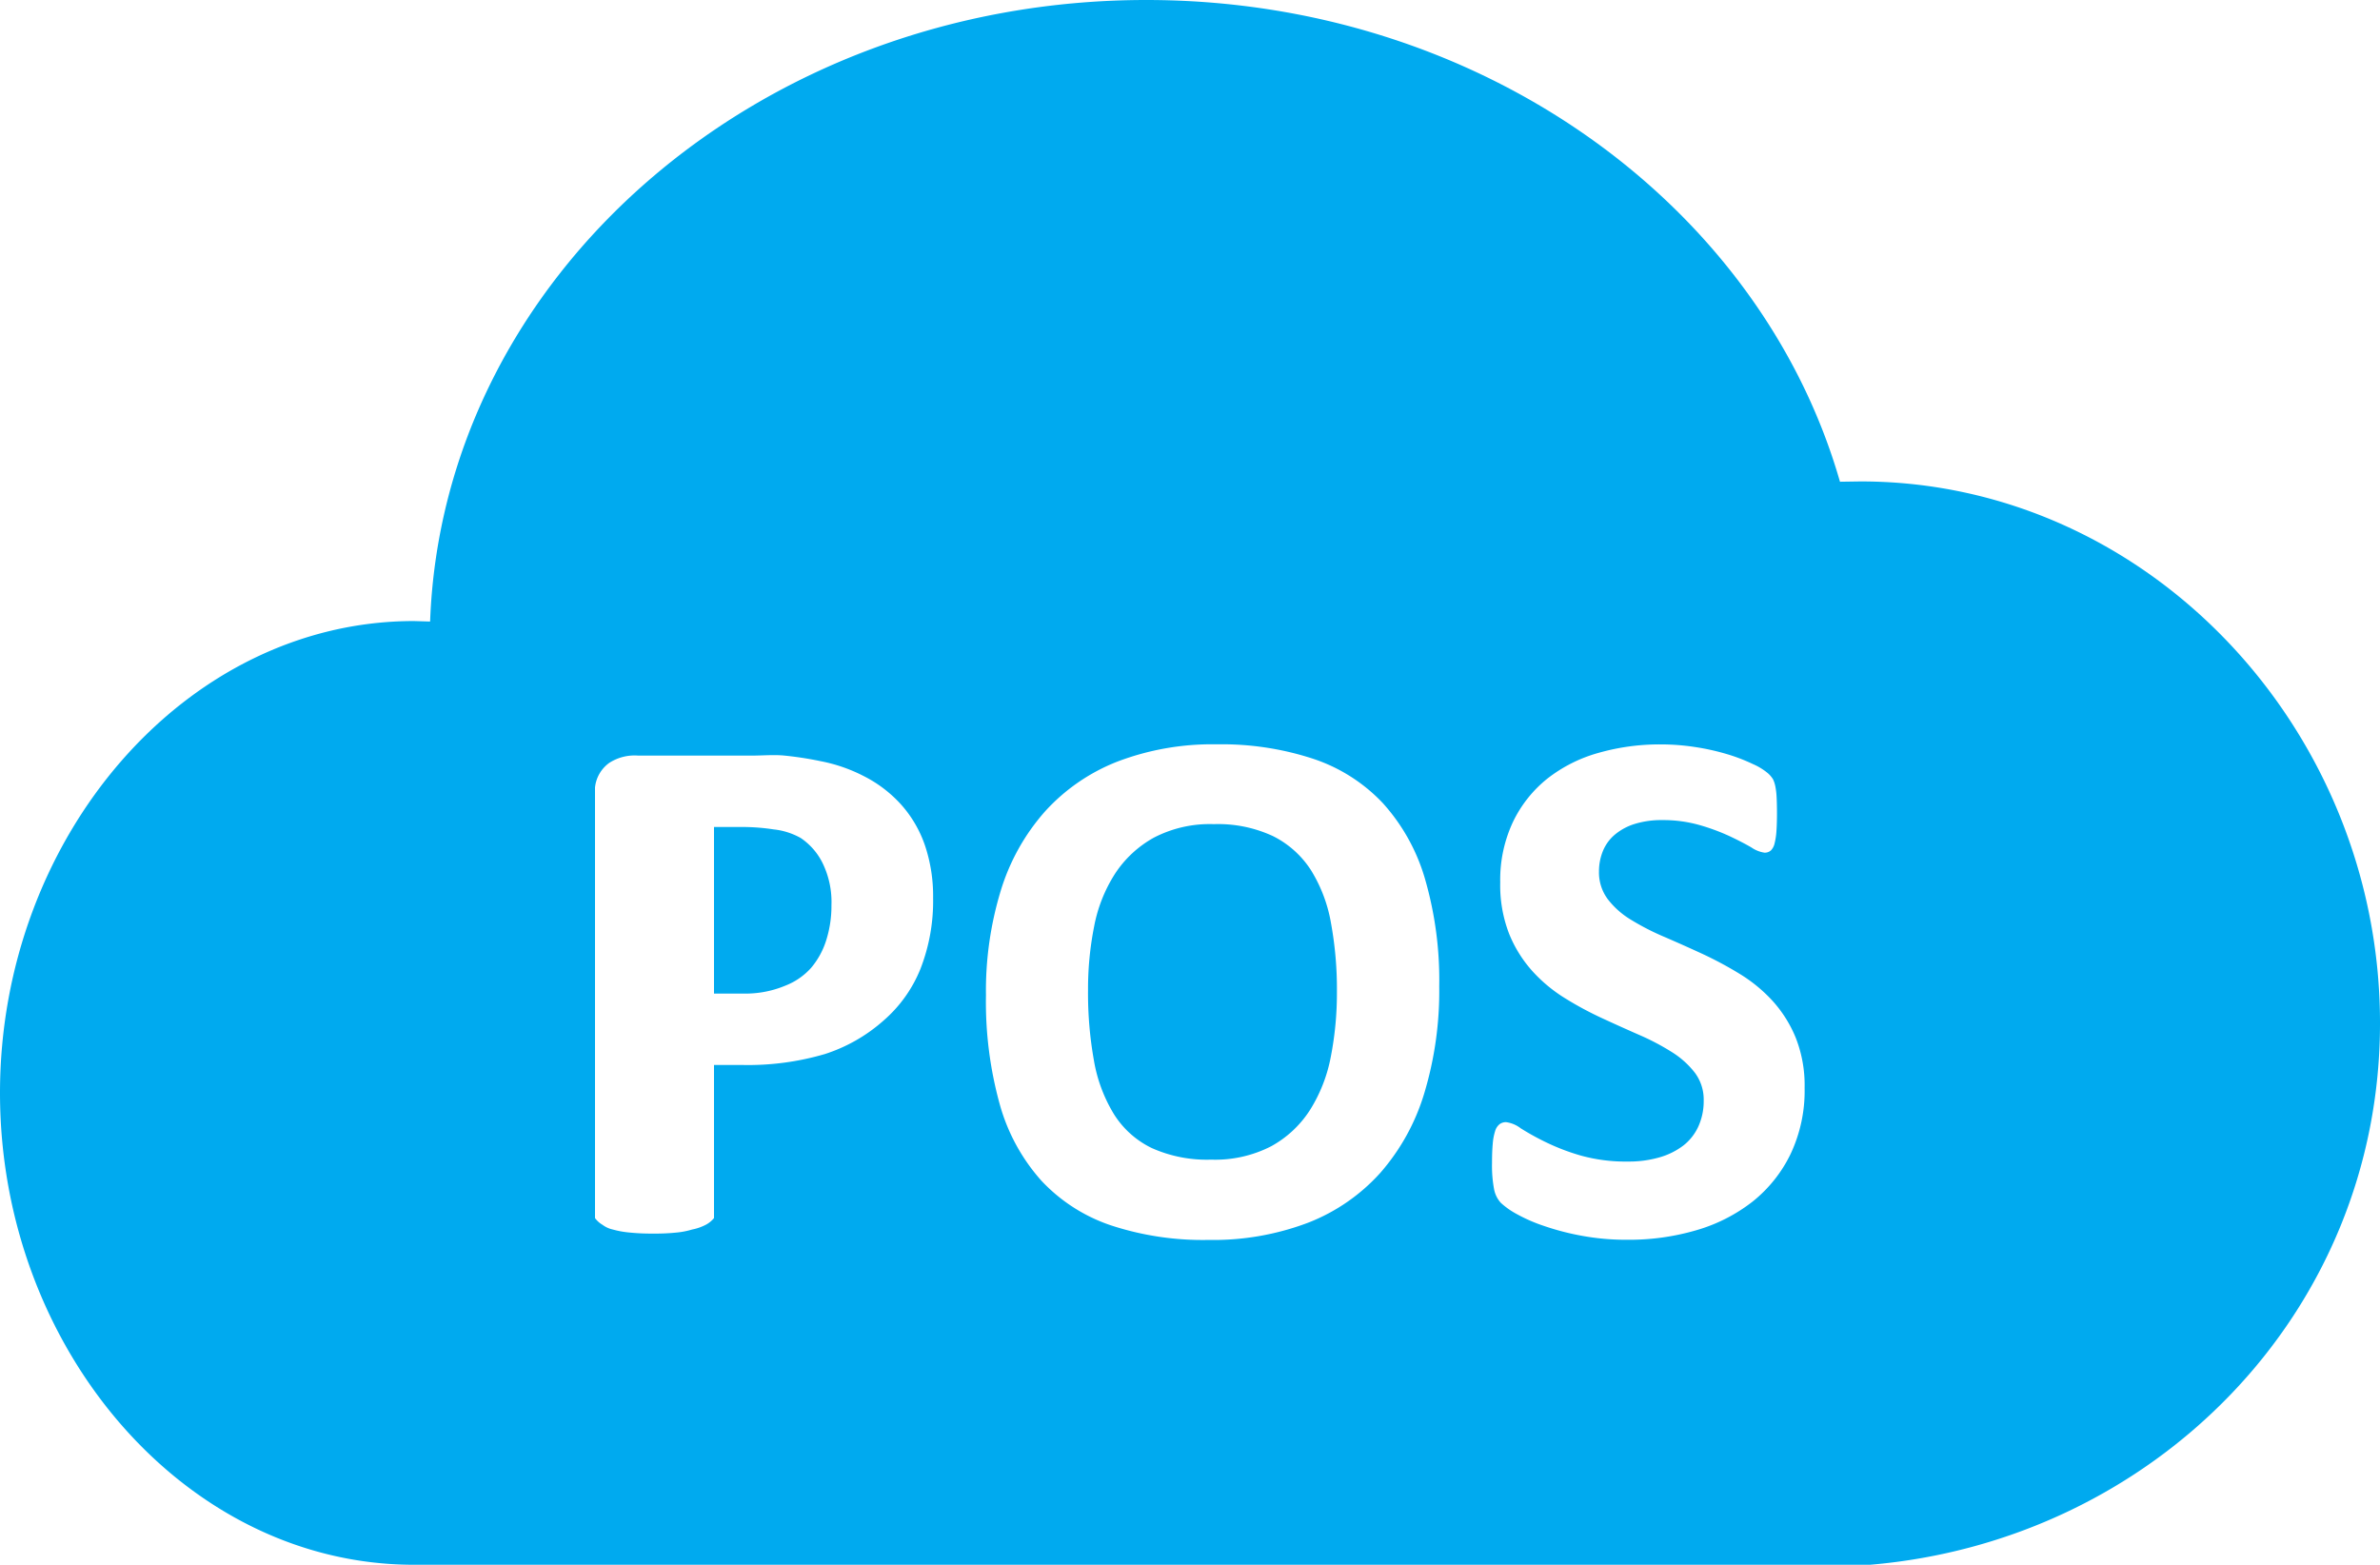 <svg id="图层_1" data-name="图层 1" xmlns="http://www.w3.org/2000/svg" viewBox="0 0 100 65.75"><defs><style>.cls-1{fill:#00aaef;fill-rule:evenodd;}</style></defs><title>kkkk_pos</title><g id="_编组_" data-name="&lt;编组&gt;"><path id="_路径_" data-name="&lt;路径&gt;" class="cls-1" d="M33.642,52.461A2.95,2.95,0,0,0,32.5,52.1a8.608,8.608,0,0,0-1.235-.1H30v7h1.357A4.343,4.343,0,0,0,33,58.665a2.821,2.821,0,0,0,1.08-.746,3.343,3.343,0,0,0,.637-1.166,4.79,4.79,0,0,0,.218-1.472,3.72,3.72,0,0,0-.373-1.766A2.72,2.72,0,0,0,33.642,52.461Z" transform="translate(0 -17.25)"/><path id="_路径_2" data-name="&lt;路径&gt;" class="cls-1" d="M55.083,53.814a4.047,4.047,0,0,0-1.593-1.43A5.473,5.473,0,0,0,51,51.88a5.087,5.087,0,0,0-2.518.567,4.625,4.625,0,0,0-1.632,1.516,6.255,6.255,0,0,0-.878,2.215,13.5,13.5,0,0,0-.256,2.681,15.98,15.98,0,0,0,.249,2.961,6.368,6.368,0,0,0,.839,2.246,3.859,3.859,0,0,0,1.585,1.422,5.655,5.655,0,0,0,2.5.489,5.141,5.141,0,0,0,2.518-.56,4.515,4.515,0,0,0,1.632-1.522,6.434,6.434,0,0,0,.878-2.246,13.9,13.9,0,0,0,.256-2.728,15.394,15.394,0,0,0-.249-2.884A6.215,6.215,0,0,0,55.083,53.814Z" transform="translate(0 -17.25)"/><path id="_复合路径_" data-name="&lt;复合路径&gt;" class="cls-1" d="M78.177,37.479l-0.867.013C73.962,25.848,62.18,17.25,48.161,17.25c-16.287,0-29.557,11.614-30.089,26.116l-0.68-.02C7.786,43.346,0,52.43,0,63.173S7.786,83,17.391,83h61.18C90.445,82,100,72.47,100,60.24,100,47.877,90.23,37.479,78.177,37.479Zm-39.5,20.476a5.67,5.67,0,0,1-1.539,2.166A6.882,6.882,0,0,1,34.66,61.54,11.459,11.459,0,0,1,31.2,62H30v6.433a1.124,1.124,0,0,1-.343.28,2.113,2.113,0,0,1-.576.2,3.281,3.281,0,0,1-.628.125,8.878,8.878,0,0,1-1.008.046,9.184,9.184,0,0,1-1.014-.046,3.914,3.914,0,0,1-.684-0.125,1.132,1.132,0,0,1-.435-0.2A1.036,1.036,0,0,1,25,68.433V50.341a1.459,1.459,0,0,1,.6-1.036A1.963,1.963,0,0,1,26.818,49h4.741c0.476,0,.93-0.042,1.36-0.005a14.408,14.408,0,0,1,1.546.236,6.712,6.712,0,0,1,1.826.629,5.384,5.384,0,0,1,1.578,1.205,5.012,5.012,0,0,1,.995,1.709,6.663,6.663,0,0,1,.342,2.2A7.842,7.842,0,0,1,38.677,57.955ZM59.846,63.18A9.02,9.02,0,0,1,58,66.528a7.954,7.954,0,0,1-3.039,2.1,11.249,11.249,0,0,1-4.188.723,12.369,12.369,0,0,1-4.1-.614,7.1,7.1,0,0,1-2.914-1.872,8.03,8.03,0,0,1-1.749-3.2,16.1,16.1,0,0,1-.583-4.6,14.425,14.425,0,0,1,.622-4.391,8.958,8.958,0,0,1,1.85-3.318,8.07,8.07,0,0,1,3.039-2.1,11.193,11.193,0,0,1,4.2-.73,12.291,12.291,0,0,1,4.033.606A7.091,7.091,0,0,1,58.1,50.994a8.121,8.121,0,0,1,1.772,3.179,15.283,15.283,0,0,1,.6,4.53A14.886,14.886,0,0,1,59.846,63.18Zm15.387,2.564a5.77,5.77,0,0,1-1.6,2,6.983,6.983,0,0,1-2.362,1.2,10.044,10.044,0,0,1-2.891.4,10.28,10.28,0,0,1-1.935-.171,10.935,10.935,0,0,1-1.578-.412,6.819,6.819,0,0,1-1.143-.5,3.289,3.289,0,0,1-.661-0.466,1.167,1.167,0,0,1-.288-0.583,5.351,5.351,0,0,1-.085-1.1q0-.482.031-0.809a2.306,2.306,0,0,1,.1-0.528,0.583,0.583,0,0,1,.187-0.288,0.449,0.449,0,0,1,.272-0.085,1.282,1.282,0,0,1,.614.257,10.8,10.8,0,0,0,1.018.566A9.127,9.127,0,0,0,66.4,65.8a7.028,7.028,0,0,0,2,.257,4.615,4.615,0,0,0,1.337-.179,3.008,3.008,0,0,0,1-.5,2.143,2.143,0,0,0,.629-0.809,2.577,2.577,0,0,0,.218-1.072,1.881,1.881,0,0,0-.373-1.174,3.7,3.7,0,0,0-.972-0.87,10.043,10.043,0,0,0-1.36-.715q-0.762-.334-1.57-0.707a14.369,14.369,0,0,1-1.57-.848,6.312,6.312,0,0,1-1.36-1.135,5.334,5.334,0,0,1-.971-1.562,5.632,5.632,0,0,1-.373-2.16,5.713,5.713,0,0,1,.536-2.541,5.223,5.223,0,0,1,1.445-1.819,6.16,6.16,0,0,1,2.145-1.08,9.378,9.378,0,0,1,2.619-.357,9.536,9.536,0,0,1,1.43.109,9.775,9.775,0,0,1,1.336.295,7.444,7.444,0,0,1,1.1.42,2.574,2.574,0,0,1,.637.389A1.134,1.134,0,0,1,74.5,50a1.271,1.271,0,0,1,.093.288,2.973,2.973,0,0,1,.054.45q0.015,0.272.016,0.677,0,0.45-.023.761a2.81,2.81,0,0,1-.078.514,0.608,0.608,0,0,1-.155.295,0.384,0.384,0,0,1-.272.093,1.3,1.3,0,0,1-.544-0.217q-0.373-.218-0.917-0.475a8.739,8.739,0,0,0-1.259-.466,5.572,5.572,0,0,0-1.57-.21,3.76,3.76,0,0,0-1.166.163,2.392,2.392,0,0,0-.832.451,1.778,1.778,0,0,0-.5.691,2.261,2.261,0,0,0-.163.854,1.88,1.88,0,0,0,.365,1.158,3.5,3.5,0,0,0,.979.87,10.481,10.481,0,0,0,1.391.715q0.777,0.335,1.585.707a15.6,15.6,0,0,1,1.585.848A6.37,6.37,0,0,1,74.472,59.3a5.289,5.289,0,0,1,.979,1.554,5.447,5.447,0,0,1,.373,2.106A6.217,6.217,0,0,1,75.233,65.744Z" transform="translate(0 -17.25)"/></g></svg>